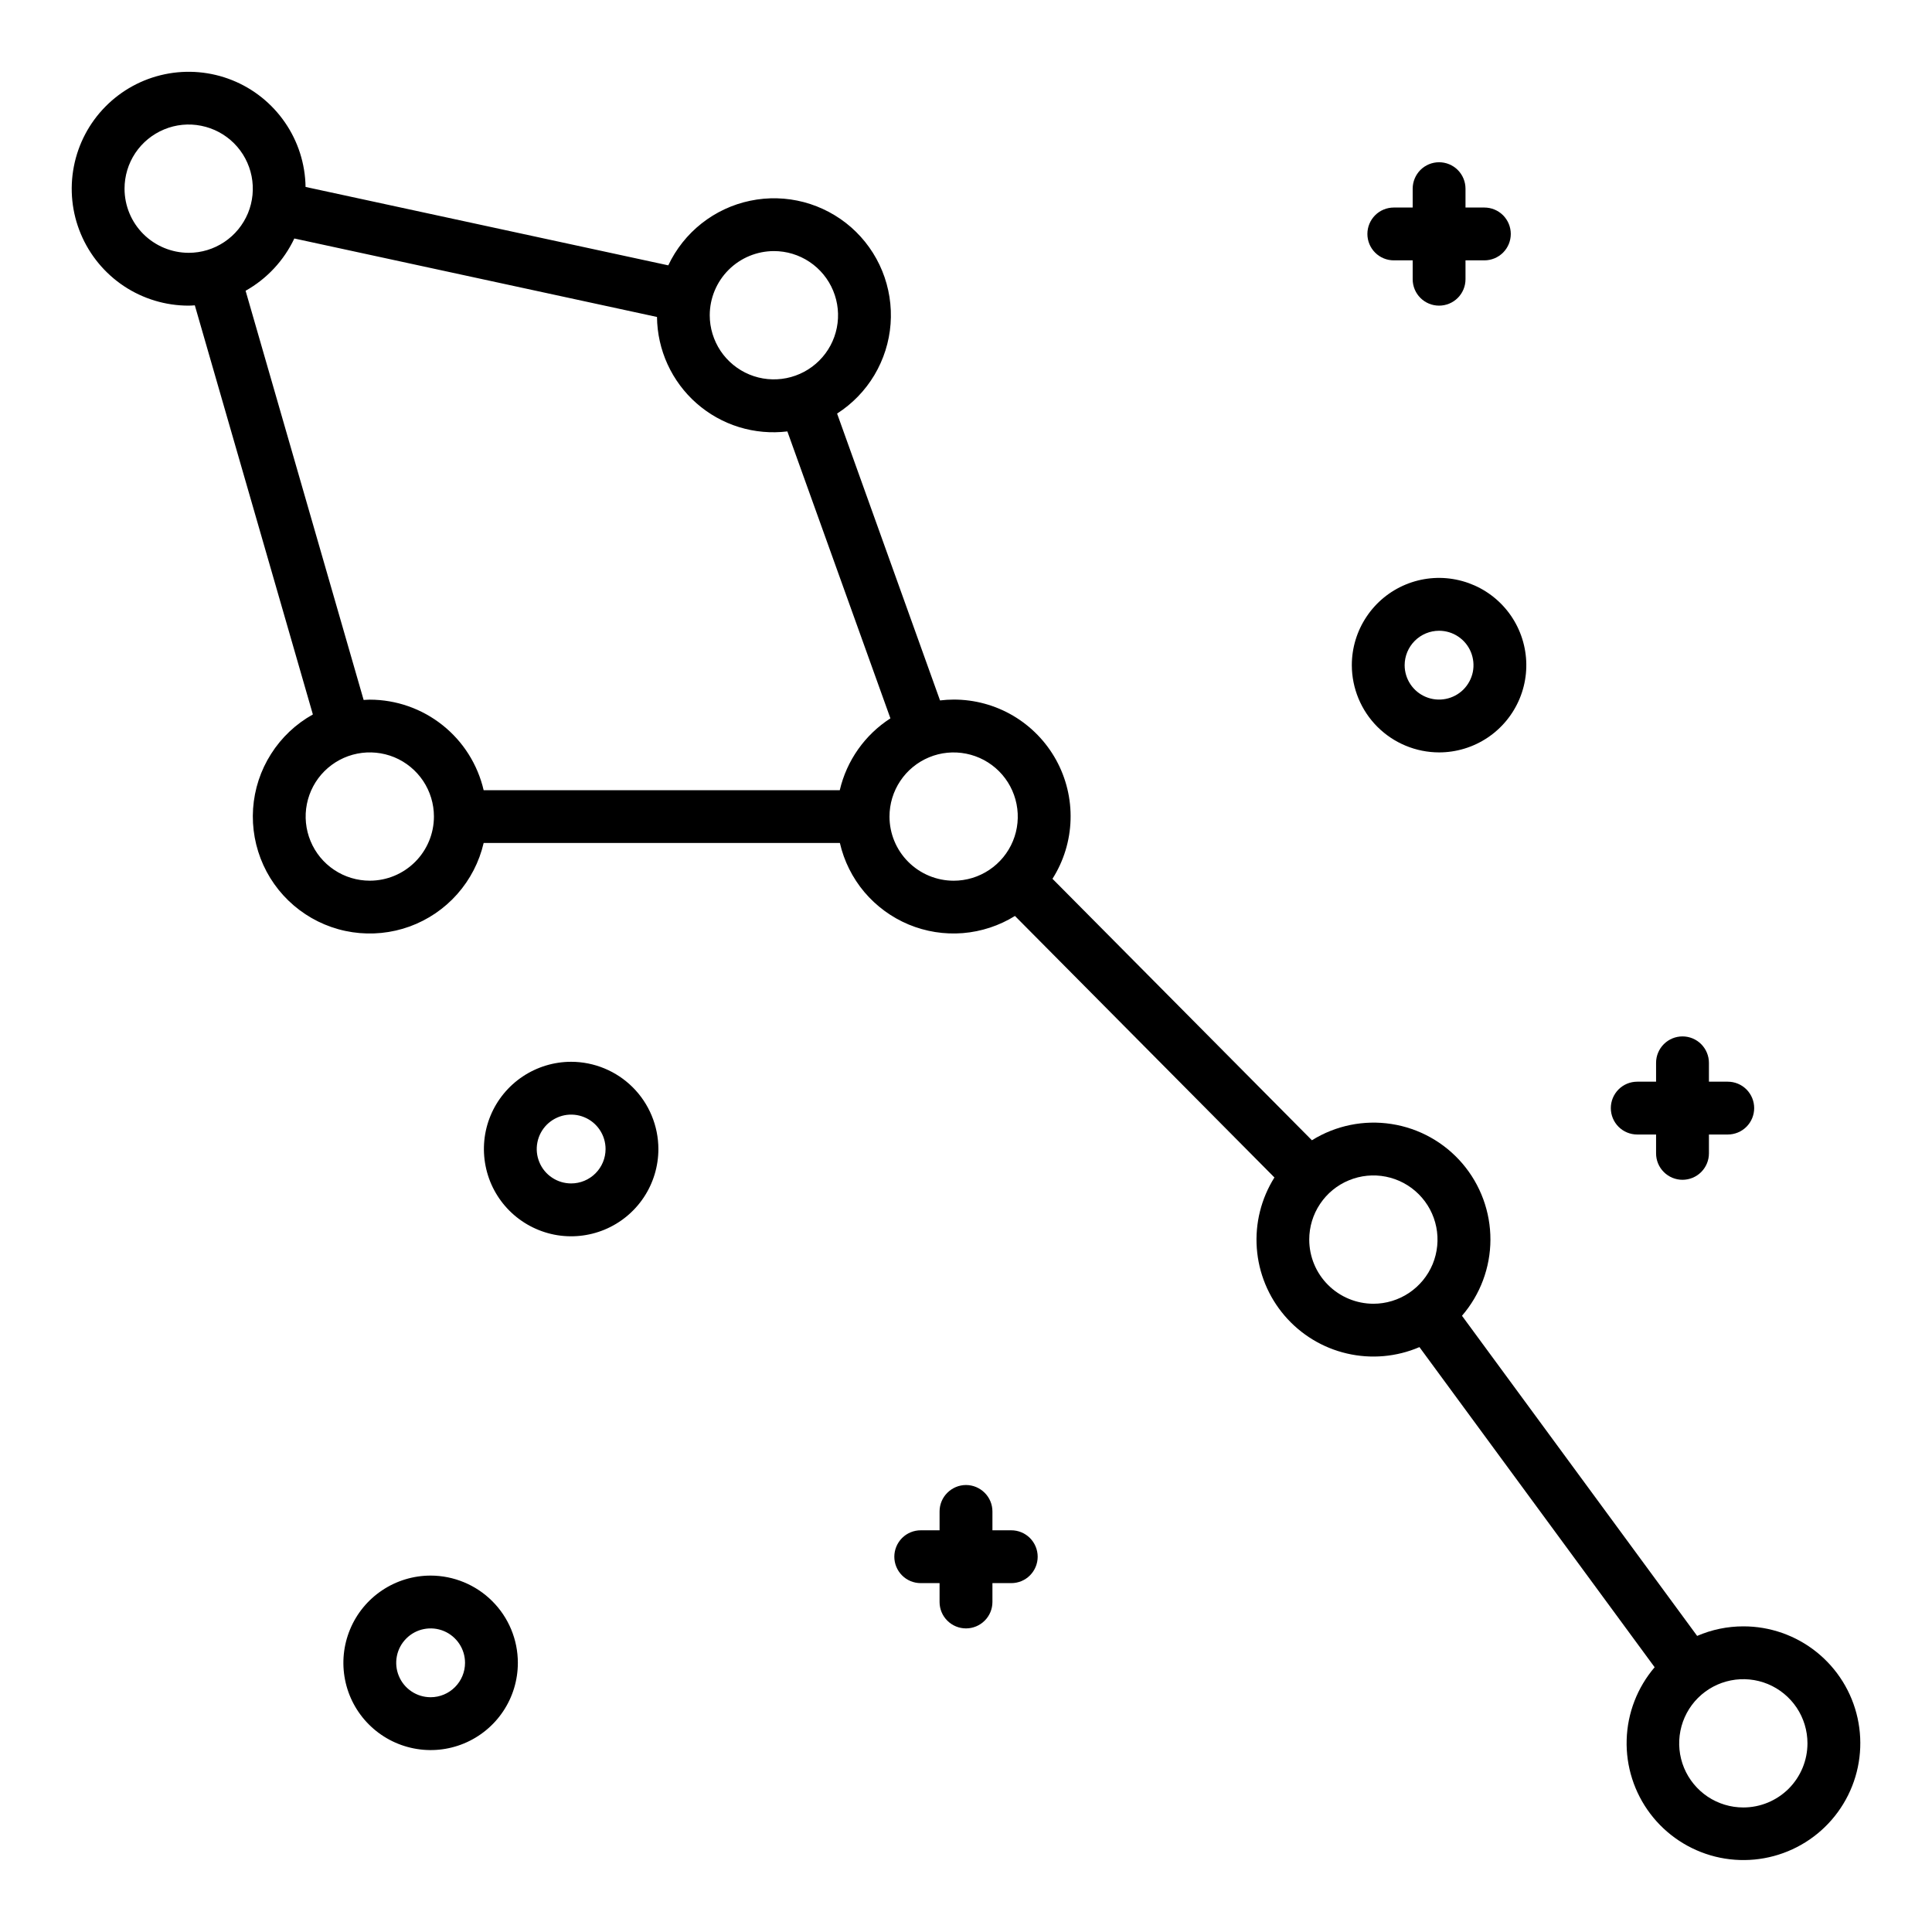<svg width="50" height="50" viewBox="0 0 50 50" fill="none" xmlns="http://www.w3.org/2000/svg">
<path d="M14.782 27.479C14.335 27.479 13.899 27.612 13.527 27.86C13.156 28.108 12.866 28.46 12.695 28.873C12.524 29.285 12.48 29.739 12.567 30.177C12.654 30.616 12.869 31.018 13.185 31.334C13.501 31.649 13.903 31.864 14.341 31.952C14.779 32.039 15.233 31.994 15.646 31.823C16.058 31.652 16.411 31.363 16.659 30.991C16.907 30.62 17.039 30.183 17.039 29.737C17.038 29.138 16.8 28.564 16.377 28.141C15.954 27.718 15.38 27.48 14.782 27.479ZM14.782 30.627C14.605 30.627 14.433 30.575 14.287 30.477C14.14 30.38 14.026 30.241 13.959 30.078C13.891 29.915 13.873 29.736 13.908 29.563C13.942 29.39 14.027 29.232 14.151 29.107C14.276 28.983 14.435 28.898 14.607 28.863C14.78 28.829 14.959 28.846 15.122 28.914C15.285 28.981 15.424 29.095 15.522 29.242C15.62 29.388 15.672 29.561 15.672 29.737C15.672 29.973 15.578 30.199 15.411 30.366C15.244 30.533 15.018 30.627 14.782 30.627Z" fill="black"/>
<path d="M11.145 40.776C10.698 40.776 10.261 40.909 9.89 41.157C9.519 41.405 9.229 41.757 9.059 42.17C8.888 42.583 8.843 43.036 8.93 43.474C9.017 43.913 9.232 44.315 9.548 44.63C9.864 44.946 10.266 45.161 10.704 45.248C11.142 45.336 11.596 45.291 12.009 45.12C12.421 44.949 12.774 44.66 13.022 44.288C13.27 43.917 13.402 43.481 13.402 43.034C13.402 42.435 13.164 41.861 12.74 41.438C12.317 41.015 11.743 40.777 11.145 40.776ZM11.145 43.924C10.968 43.924 10.796 43.872 10.65 43.774C10.503 43.676 10.389 43.537 10.322 43.374C10.254 43.212 10.237 43.032 10.271 42.86C10.305 42.687 10.39 42.528 10.515 42.404C10.639 42.279 10.798 42.194 10.971 42.16C11.144 42.126 11.323 42.143 11.486 42.211C11.648 42.278 11.787 42.393 11.885 42.539C11.983 42.686 12.035 42.858 12.035 43.034C12.035 43.27 11.941 43.496 11.774 43.663C11.607 43.83 11.381 43.924 11.145 43.924Z" fill="black"/>
<path d="M37.243 19.472C37.69 19.472 38.127 19.339 38.498 19.091C38.869 18.843 39.158 18.49 39.329 18.078C39.5 17.665 39.545 17.211 39.457 16.773C39.37 16.335 39.155 15.933 38.839 15.617C38.524 15.302 38.121 15.087 37.683 15C37.245 14.912 36.791 14.957 36.379 15.128C35.966 15.299 35.614 15.588 35.366 15.96C35.118 16.331 34.985 16.767 34.985 17.214C34.986 17.813 35.224 18.387 35.647 18.81C36.071 19.233 36.645 19.471 37.243 19.472ZM37.243 16.324C37.42 16.324 37.592 16.376 37.738 16.474C37.885 16.572 37.999 16.711 38.066 16.874C38.133 17.037 38.151 17.216 38.117 17.389C38.082 17.561 37.997 17.72 37.873 17.845C37.748 17.969 37.589 18.054 37.416 18.088C37.244 18.122 37.065 18.105 36.902 18.037C36.739 17.97 36.6 17.855 36.502 17.709C36.404 17.562 36.352 17.39 36.352 17.214C36.353 16.978 36.447 16.752 36.614 16.585C36.781 16.418 37.007 16.324 37.243 16.324Z" fill="black"/>
<path d="M45.117 42.09C44.706 42.09 44.3 42.174 43.922 42.337L37.836 34.052C38.308 33.505 38.57 32.807 38.572 32.084C38.574 31.361 38.316 30.661 37.847 30.112C37.377 29.562 36.726 29.199 36.011 29.089C35.297 28.978 34.566 29.128 33.952 29.51L27.238 22.743C27.528 22.286 27.69 21.759 27.706 21.218C27.723 20.677 27.593 20.141 27.332 19.667C27.07 19.193 26.686 18.798 26.22 18.523C25.753 18.248 25.221 18.104 24.68 18.105C24.563 18.105 24.445 18.113 24.328 18.127L21.664 10.703C22.059 10.45 22.389 10.109 22.629 9.707C22.869 9.304 23.013 8.851 23.048 8.384C23.083 7.917 23.009 7.447 22.832 7.013C22.655 6.579 22.38 6.193 22.028 5.883C21.675 5.574 21.256 5.351 20.803 5.231C20.35 5.112 19.875 5.099 19.416 5.195C18.957 5.29 18.527 5.491 18.159 5.781C17.791 6.071 17.495 6.443 17.295 6.867L7.908 4.838C7.899 4.241 7.714 3.661 7.375 3.169C7.037 2.678 6.562 2.297 6.008 2.075C5.454 1.853 4.847 1.8 4.263 1.922C3.679 2.044 3.144 2.336 2.726 2.761C2.307 3.186 2.024 3.725 1.911 4.311C1.798 4.897 1.86 5.503 2.091 6.053C2.321 6.603 2.709 7.073 3.206 7.404C3.703 7.734 4.286 7.91 4.883 7.91C4.936 7.91 4.989 7.905 5.042 7.902L8.097 18.49C7.657 18.735 7.285 19.086 7.015 19.512C6.744 19.937 6.585 20.423 6.55 20.926C6.516 21.429 6.608 21.932 6.817 22.391C7.026 22.849 7.347 23.248 7.75 23.551C8.152 23.854 8.624 24.052 9.123 24.126C9.621 24.2 10.13 24.149 10.604 23.977C11.077 23.804 11.5 23.517 11.834 23.139C12.168 22.762 12.403 22.307 12.517 21.816H21.736C21.843 22.284 22.061 22.72 22.37 23.087C22.68 23.453 23.073 23.741 23.515 23.926C23.959 24.111 24.439 24.187 24.918 24.149C25.396 24.11 25.859 23.958 26.267 23.705L32.982 30.473C32.639 31.019 32.479 31.66 32.526 32.303C32.573 32.947 32.825 33.558 33.244 34.048C33.663 34.538 34.228 34.882 34.856 35.028C35.484 35.175 36.142 35.117 36.735 34.863L42.822 43.148C42.374 43.673 42.118 44.334 42.098 45.024C42.077 45.713 42.293 46.389 42.709 46.939C43.125 47.489 43.717 47.88 44.386 48.048C45.055 48.215 45.761 48.149 46.387 47.86C47.014 47.571 47.522 47.077 47.829 46.459C48.136 45.842 48.222 45.138 48.074 44.464C47.926 43.79 47.552 43.188 47.014 42.756C46.476 42.324 45.807 42.089 45.117 42.09ZM20.029 6.498C20.357 6.498 20.678 6.595 20.951 6.778C21.224 6.96 21.437 7.22 21.562 7.523C21.688 7.826 21.721 8.16 21.657 8.482C21.593 8.804 21.435 9.1 21.202 9.332C20.97 9.564 20.674 9.722 20.352 9.786C20.03 9.85 19.697 9.818 19.393 9.692C19.09 9.566 18.831 9.354 18.648 9.081C18.466 8.807 18.368 8.487 18.368 8.158C18.369 7.718 18.544 7.296 18.855 6.985C19.166 6.674 19.588 6.499 20.029 6.498ZM3.223 4.883C3.223 4.554 3.32 4.233 3.502 3.96C3.685 3.687 3.944 3.475 4.248 3.349C4.551 3.223 4.885 3.19 5.207 3.255C5.529 3.319 5.825 3.477 6.057 3.709C6.289 3.941 6.447 4.237 6.511 4.559C6.575 4.881 6.542 5.215 6.417 5.518C6.291 5.821 6.078 6.081 5.805 6.263C5.532 6.446 5.211 6.543 4.883 6.543C4.443 6.542 4.021 6.367 3.709 6.056C3.398 5.745 3.223 5.323 3.223 4.883ZM6.356 7.525C6.907 7.216 7.347 6.743 7.617 6.172L17.003 8.203C17.007 8.627 17.101 9.045 17.277 9.43C17.454 9.815 17.709 10.159 18.028 10.439C18.346 10.718 18.72 10.928 19.125 11.053C19.53 11.178 19.957 11.216 20.377 11.165L23.044 18.591C22.382 19.017 21.912 19.684 21.733 20.451H12.517C12.362 19.785 11.987 19.191 11.452 18.766C10.917 18.34 10.254 18.108 9.57 18.107C9.517 18.107 9.464 18.113 9.411 18.115L6.356 7.525ZM9.57 22.792C9.242 22.792 8.921 22.695 8.648 22.512C8.375 22.33 8.162 22.071 8.037 21.767C7.911 21.464 7.878 21.13 7.942 20.808C8.006 20.486 8.164 20.19 8.396 19.958C8.629 19.726 8.924 19.568 9.246 19.504C9.568 19.44 9.902 19.473 10.206 19.598C10.509 19.724 10.768 19.937 10.951 20.21C11.133 20.483 11.23 20.804 11.23 21.132C11.23 21.572 11.055 21.994 10.744 22.305C10.432 22.617 10.011 22.792 9.57 22.792ZM23.02 21.133C23.02 20.804 23.117 20.483 23.3 20.21C23.482 19.937 23.741 19.725 24.045 19.599C24.348 19.473 24.682 19.441 25.004 19.505C25.326 19.569 25.622 19.727 25.854 19.959C26.086 20.191 26.244 20.487 26.308 20.809C26.372 21.131 26.34 21.465 26.214 21.768C26.088 22.072 25.875 22.331 25.602 22.513C25.329 22.696 25.008 22.793 24.68 22.793C24.24 22.792 23.818 22.617 23.507 22.306C23.195 21.995 23.02 21.573 23.02 21.133ZM33.883 32.08C33.883 31.752 33.98 31.431 34.163 31.158C34.345 30.885 34.604 30.672 34.908 30.547C35.211 30.421 35.545 30.388 35.867 30.452C36.189 30.516 36.485 30.674 36.717 30.907C36.949 31.139 37.107 31.434 37.171 31.757C37.235 32.079 37.202 32.412 37.077 32.716C36.951 33.019 36.738 33.278 36.465 33.461C36.192 33.643 35.871 33.741 35.543 33.741C35.103 33.74 34.681 33.565 34.37 33.254C34.058 32.943 33.883 32.521 33.883 32.08ZM45.117 46.777C44.789 46.777 44.468 46.68 44.195 46.498C43.922 46.315 43.709 46.056 43.583 45.752C43.458 45.449 43.425 45.115 43.489 44.793C43.553 44.471 43.711 44.175 43.943 43.943C44.175 43.711 44.471 43.553 44.793 43.489C45.115 43.425 45.449 43.458 45.752 43.583C46.056 43.709 46.315 43.922 46.498 44.195C46.68 44.468 46.777 44.789 46.777 45.117C46.777 45.557 46.602 45.979 46.291 46.291C45.979 46.602 45.557 46.777 45.117 46.777Z" fill="black"/>
<path d="M26.172 39.604H25.684V39.116C25.684 38.935 25.612 38.761 25.483 38.633C25.355 38.505 25.181 38.432 25 38.432C24.819 38.432 24.645 38.505 24.517 38.633C24.388 38.761 24.316 38.935 24.316 39.116V39.604H23.828C23.647 39.604 23.473 39.676 23.345 39.804C23.217 39.933 23.145 40.107 23.145 40.288C23.145 40.469 23.217 40.643 23.345 40.771C23.473 40.9 23.647 40.971 23.828 40.971H24.316V41.46C24.316 41.641 24.388 41.815 24.517 41.943C24.645 42.071 24.819 42.143 25 42.143C25.181 42.143 25.355 42.071 25.483 41.943C25.612 41.815 25.684 41.641 25.684 41.46V40.971H26.172C26.353 40.971 26.527 40.9 26.655 40.771C26.783 40.643 26.855 40.469 26.855 40.288C26.855 40.107 26.783 39.933 26.655 39.804C26.527 39.676 26.353 39.604 26.172 39.604Z" fill="black"/>
<path d="M36.072 6.738H36.56V7.227C36.56 7.408 36.632 7.582 36.76 7.71C36.888 7.838 37.062 7.91 37.243 7.91C37.425 7.91 37.599 7.838 37.727 7.71C37.855 7.582 37.927 7.408 37.927 7.227V6.738H38.415C38.597 6.738 38.77 6.666 38.899 6.538C39.027 6.41 39.099 6.236 39.099 6.055C39.099 5.873 39.027 5.7 38.899 5.571C38.77 5.443 38.597 5.371 38.415 5.371H37.927V4.883C37.927 4.702 37.855 4.528 37.727 4.399C37.599 4.271 37.425 4.199 37.243 4.199C37.062 4.199 36.888 4.271 36.76 4.399C36.632 4.528 36.56 4.702 36.56 4.883V5.371H36.072C35.89 5.371 35.716 5.443 35.588 5.571C35.46 5.7 35.388 5.873 35.388 6.055C35.388 6.236 35.46 6.41 35.588 6.538C35.716 6.666 35.89 6.738 36.072 6.738Z" fill="black"/>
<path d="M42.371 29.361H42.859V29.849C42.859 30.031 42.931 30.205 43.06 30.333C43.188 30.461 43.362 30.533 43.543 30.533C43.724 30.533 43.898 30.461 44.026 30.333C44.154 30.205 44.227 30.031 44.227 29.849V29.361H44.715C44.896 29.361 45.07 29.289 45.198 29.161C45.326 29.033 45.398 28.859 45.398 28.678C45.398 28.496 45.326 28.323 45.198 28.194C45.07 28.066 44.896 27.994 44.715 27.994H44.227V27.506C44.227 27.325 44.154 27.151 44.026 27.022C43.898 26.894 43.724 26.822 43.543 26.822C43.362 26.822 43.188 26.894 43.06 27.022C42.931 27.151 42.859 27.325 42.859 27.506V27.994H42.371C42.19 27.994 42.016 28.066 41.888 28.194C41.76 28.323 41.688 28.496 41.688 28.678C41.688 28.859 41.76 29.033 41.888 29.161C42.016 29.289 42.19 29.361 42.371 29.361Z" fill="black"/>
</svg>
